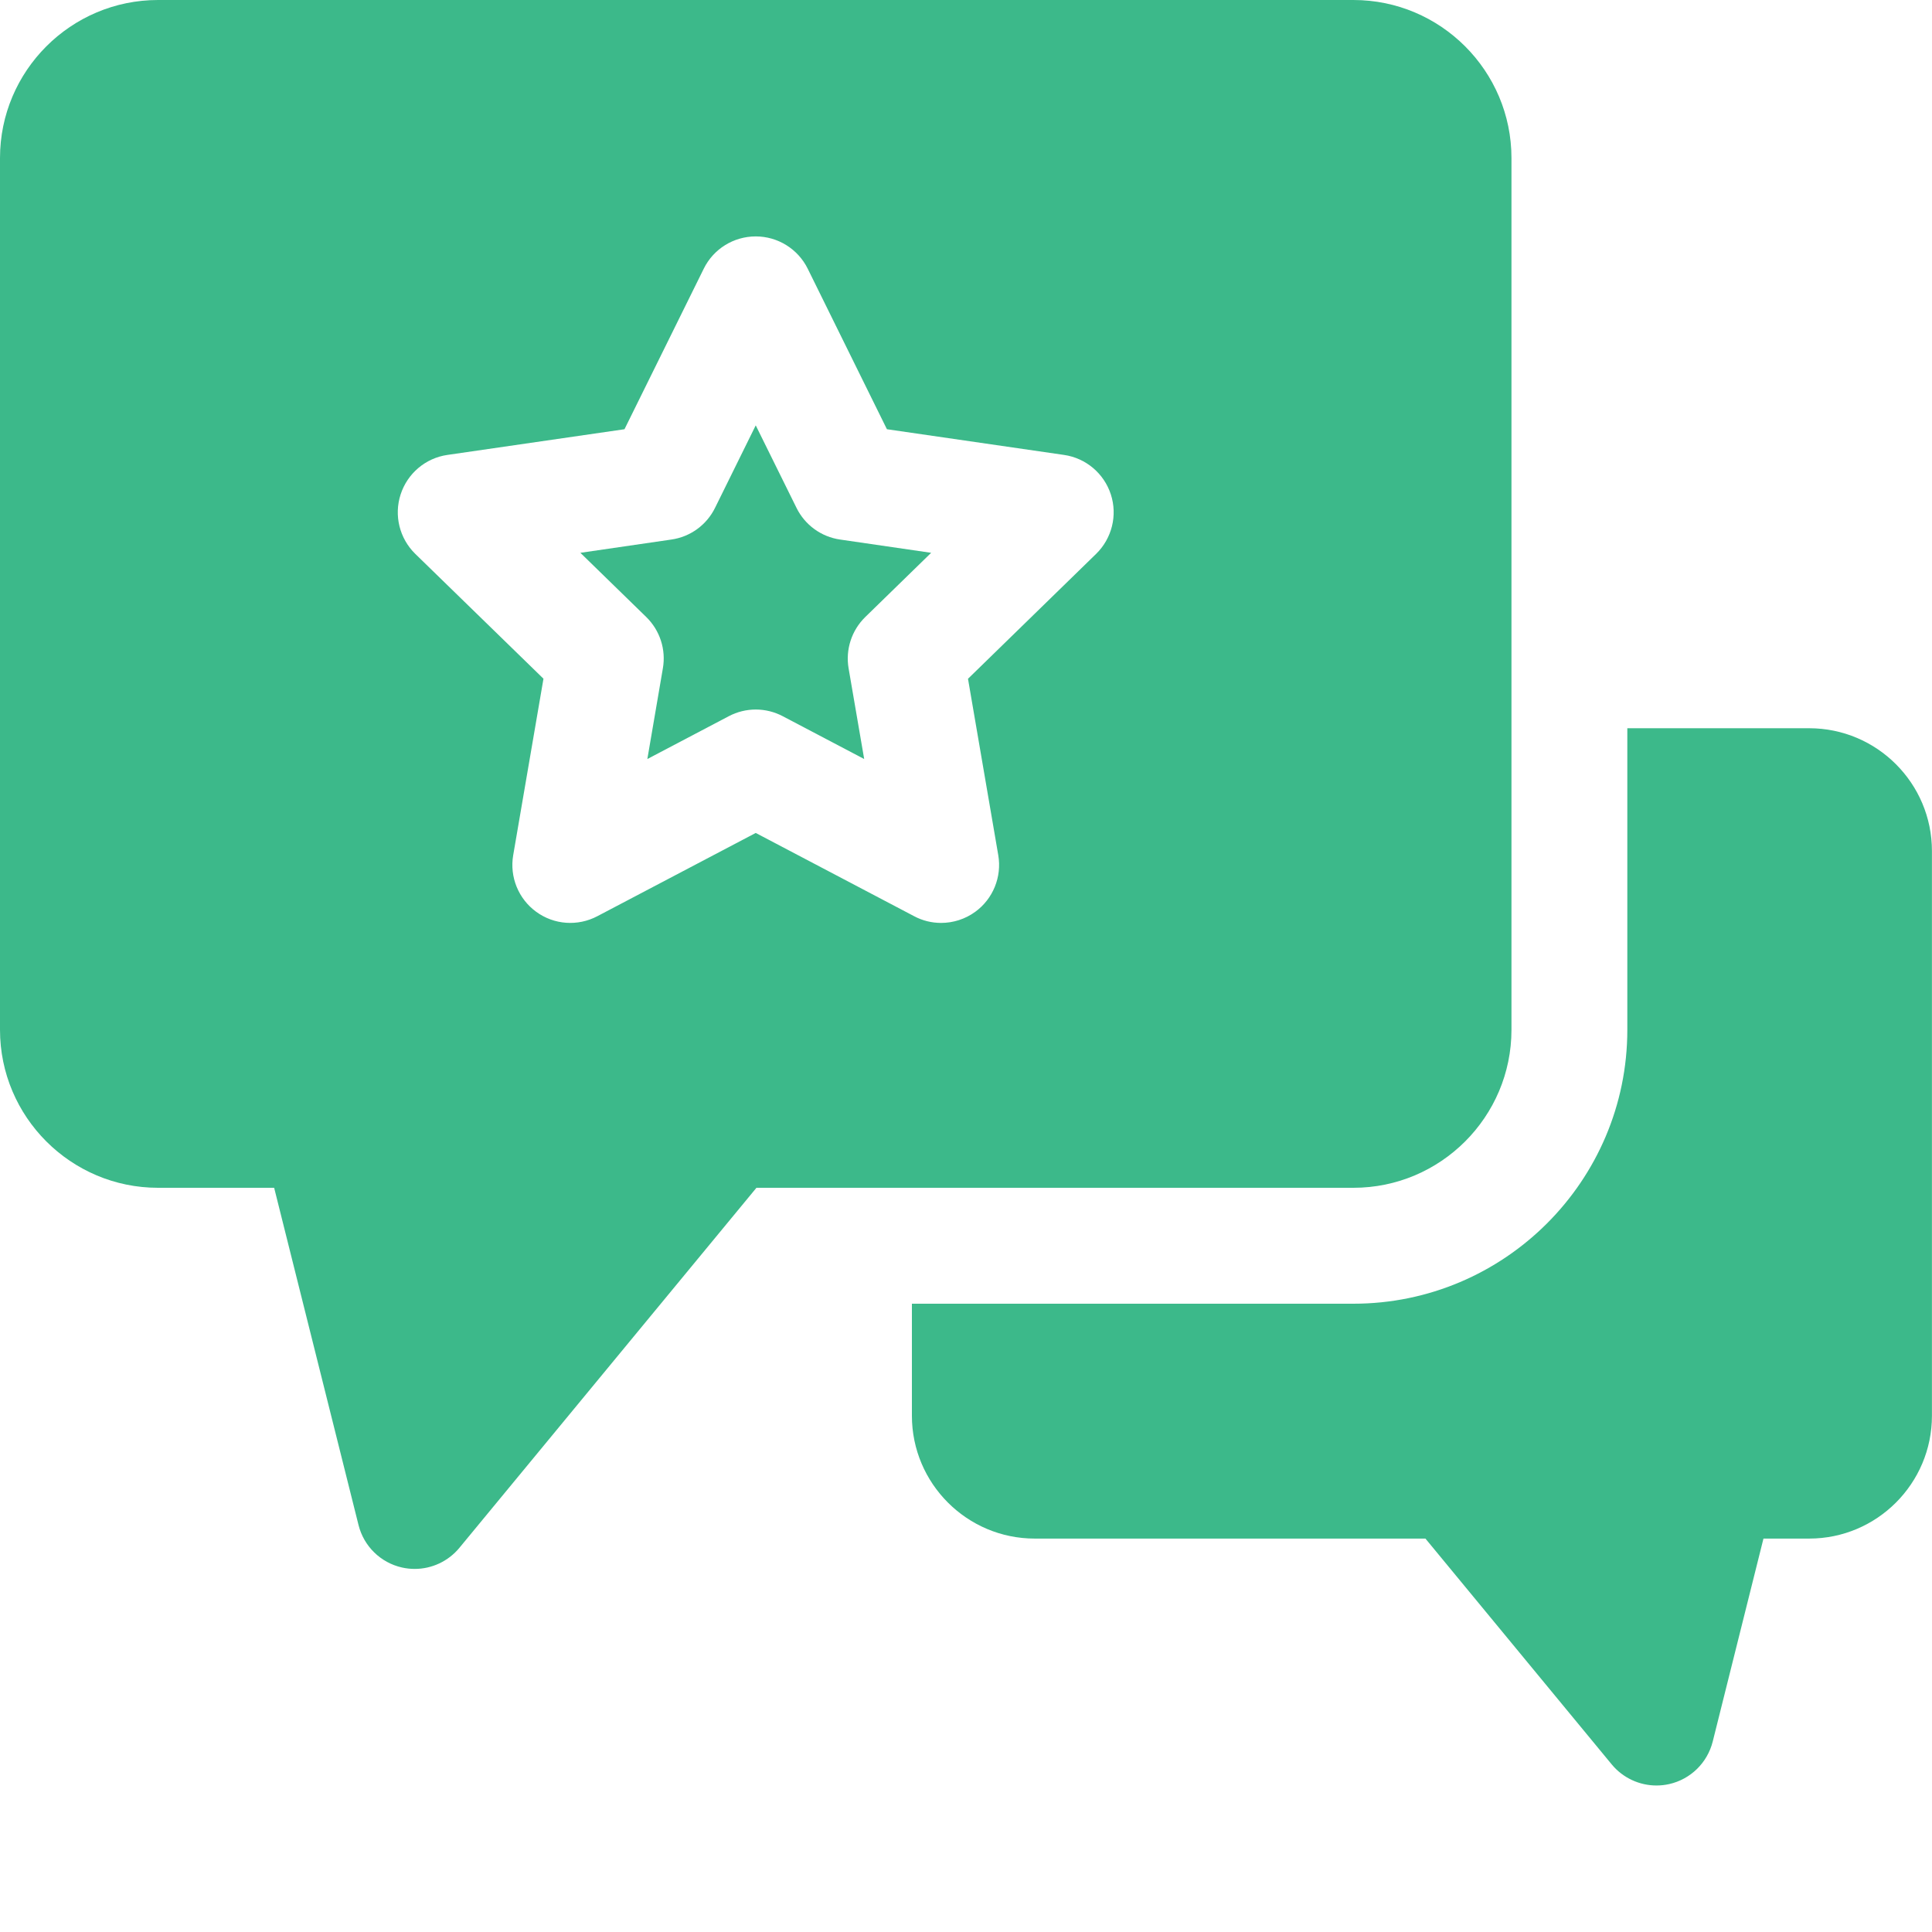 <svg width="30" height="30" viewBox="0 0 30 30" fill="none" xmlns="http://www.w3.org/2000/svg">
<path d="M28.093 11.308H25.269V15.991C25.269 18.336 23.361 20.244 21.015 20.244H14.16V21.984C14.16 23.035 15.015 23.891 16.067 23.891H22.134L25.027 27.398C25.2 27.607 25.456 27.725 25.721 27.725C25.787 27.725 25.854 27.718 25.92 27.703C26.251 27.628 26.512 27.373 26.595 27.043L27.383 23.891H28.093C29.144 23.891 29.999 23.036 29.999 21.984V13.214C29.999 12.163 29.144 11.308 28.093 11.308Z" fill="#3CB98A"/>
<path d="M21.016 0H2.454C1.101 0 0 1.101 0 2.454V15.991C0 17.343 1.101 18.444 2.454 18.444H4.257L5.567 23.68C5.649 24.01 5.91 24.265 6.241 24.34C6.307 24.355 6.374 24.362 6.44 24.362C6.705 24.362 6.961 24.244 7.134 24.034L11.746 18.444H21.016C22.369 18.444 23.47 17.343 23.47 15.991V2.454C23.47 1.101 22.369 0 21.016 0V0ZM17.021 8.6L15.031 10.54L15.501 13.279C15.559 13.616 15.42 13.958 15.143 14.159C14.986 14.273 14.8 14.331 14.613 14.331C14.47 14.331 14.326 14.297 14.195 14.227L11.735 12.934L9.275 14.227C8.971 14.387 8.604 14.361 8.327 14.159C8.05 13.958 7.911 13.616 7.969 13.279L8.439 10.539L6.448 8.6C6.203 8.36 6.115 8.003 6.221 7.677C6.327 7.351 6.608 7.113 6.947 7.064L9.697 6.665L10.928 4.172C11.079 3.865 11.392 3.671 11.735 3.671C12.077 3.671 12.39 3.865 12.542 4.172L13.772 6.665L16.522 7.064C16.861 7.113 17.143 7.351 17.249 7.677C17.355 8.003 17.266 8.36 17.021 8.6Z" fill="#3CB98A"/>
<path d="M12.368 7.886L11.735 6.605L11.103 7.886C10.972 8.152 10.719 8.336 10.425 8.378L9.012 8.584L10.035 9.581C10.247 9.788 10.344 10.086 10.293 10.378L10.052 11.786L11.317 11.121C11.579 10.983 11.892 10.983 12.154 11.121L13.419 11.786L13.177 10.378C13.127 10.086 13.224 9.788 13.436 9.581L14.459 8.584L13.045 8.378C12.752 8.336 12.499 8.152 12.368 7.886Z" fill="#3CB98A"/>
</svg>
